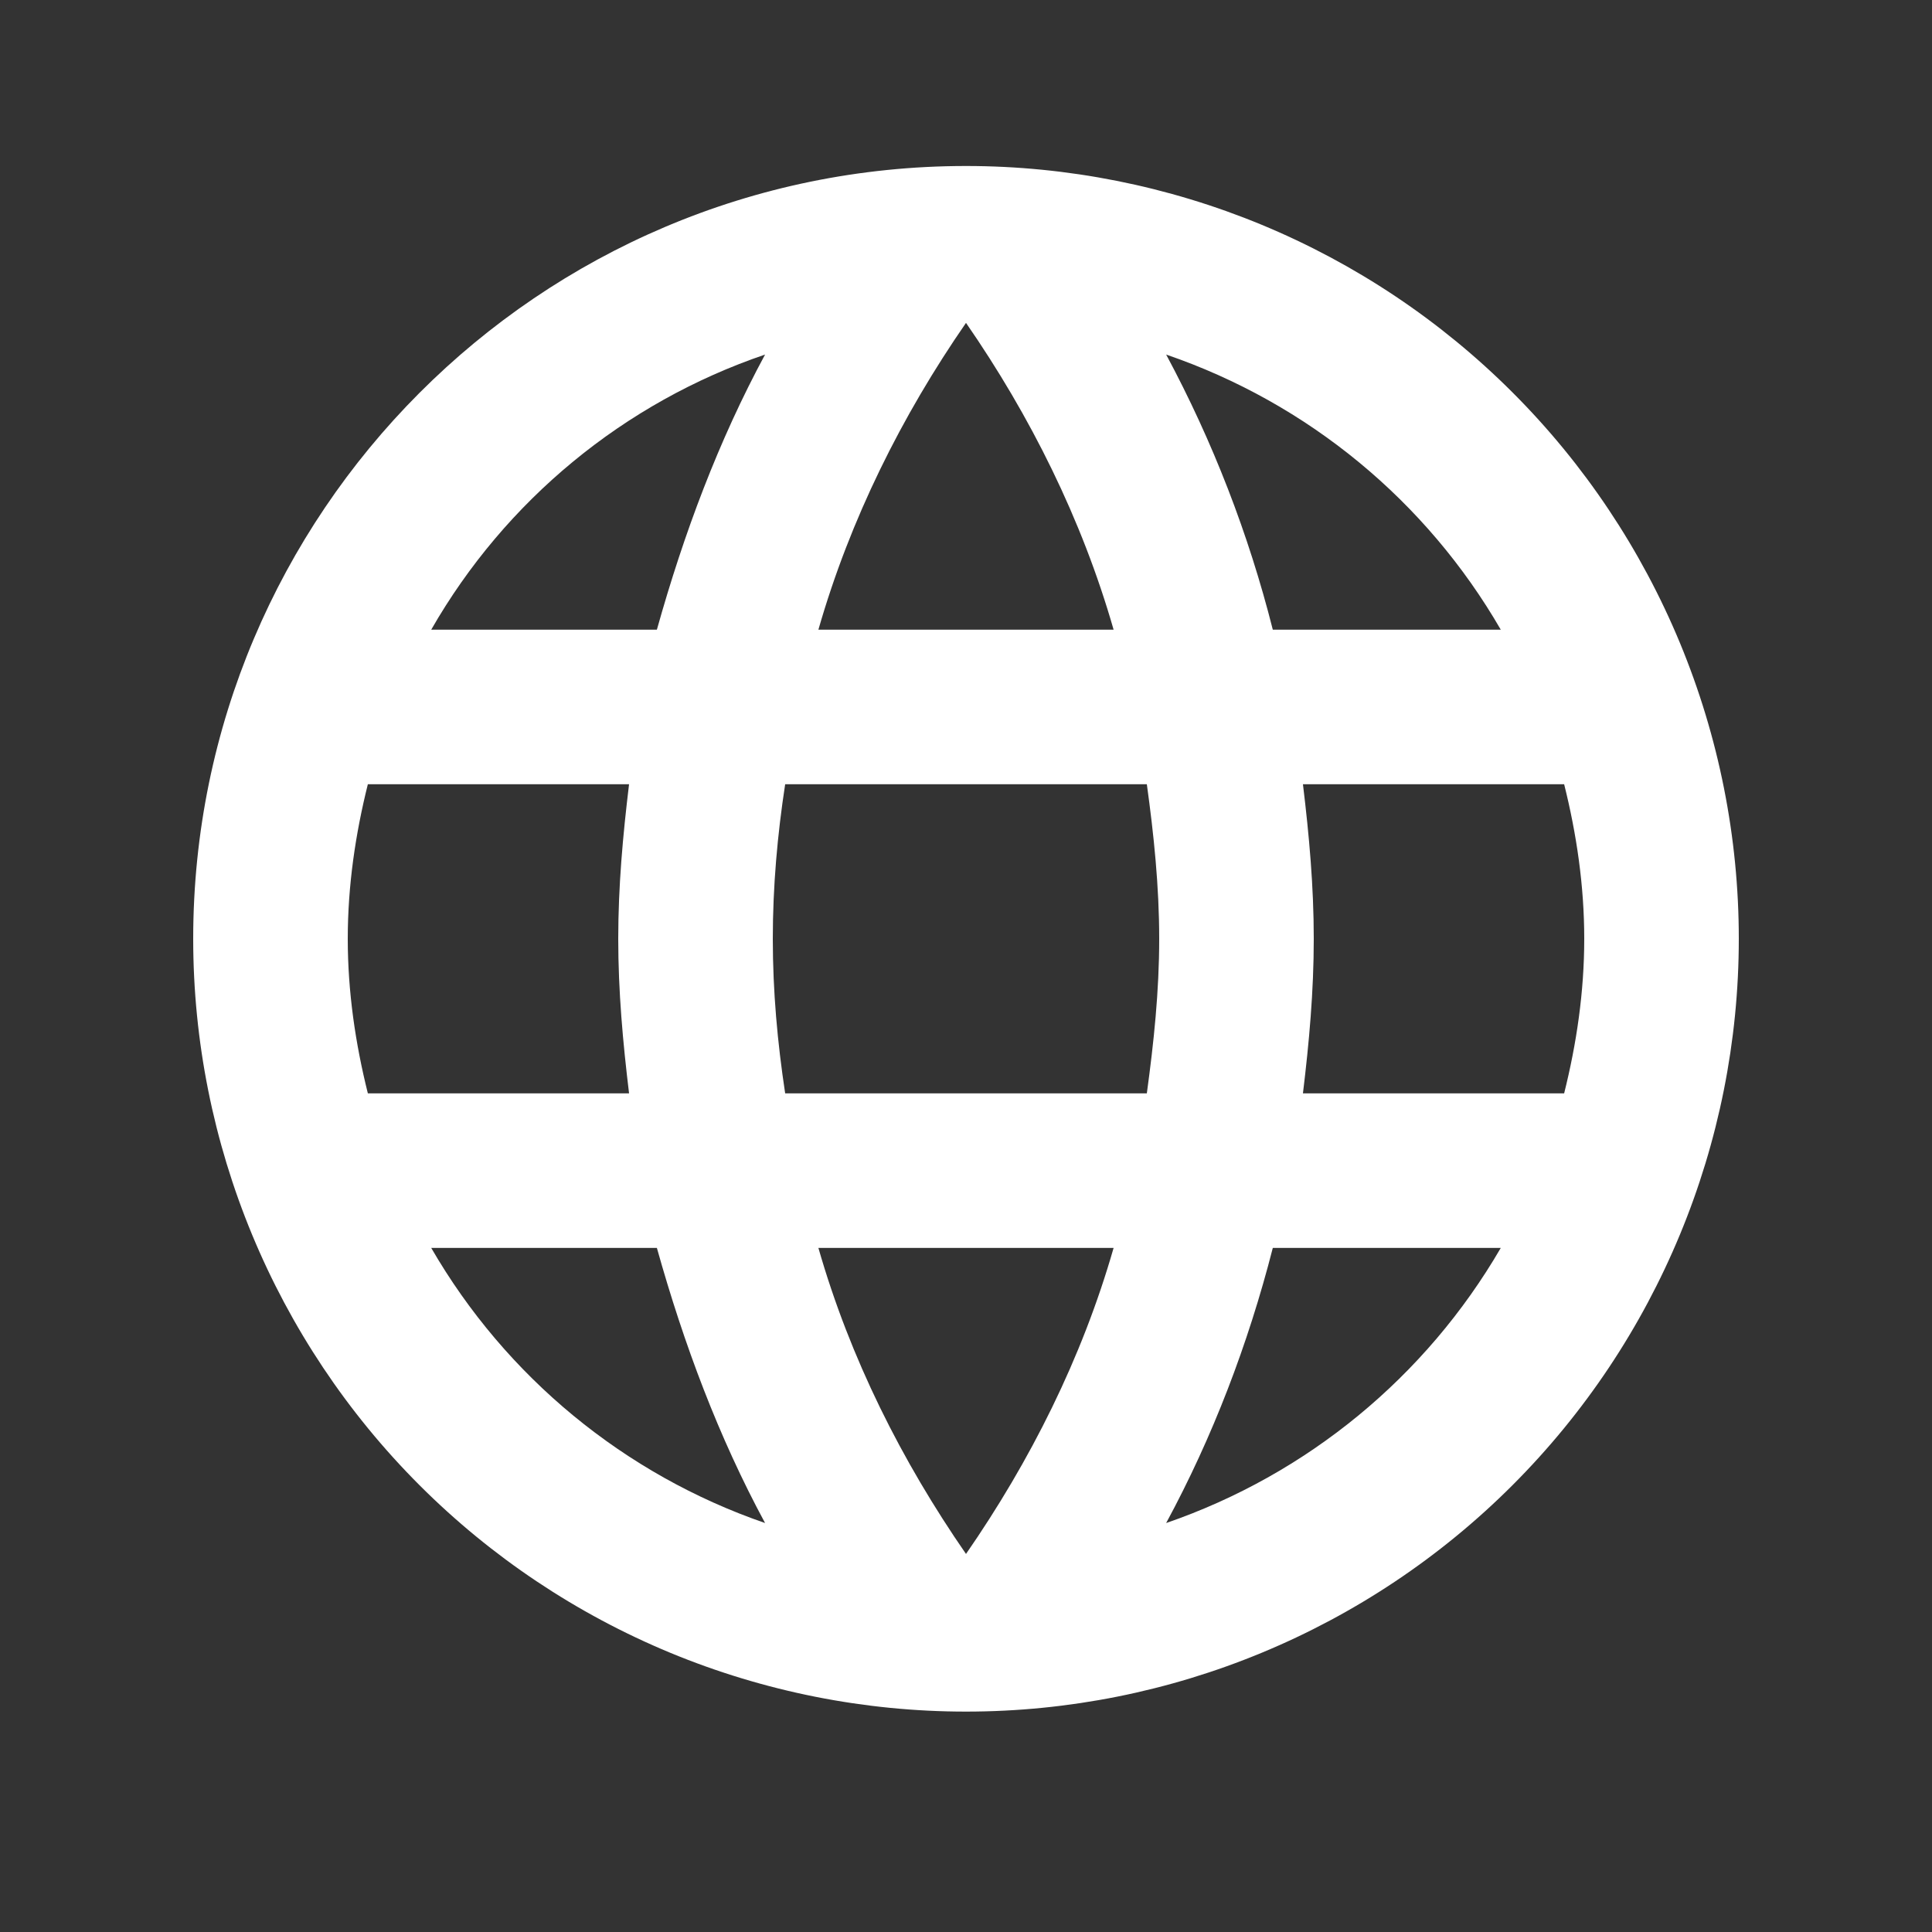<svg width="25" height="25" viewBox="0 0 25 25" fill="none" xmlns="http://www.w3.org/2000/svg">
<rect x="0" y="0" width="25" height="25" fill="#333333" stroke="none"/>
<path d="M16.86 14.148C16.94 13.488 17 12.828 17 12.148C17 11.468 16.94 10.808 16.86 10.148H20.24C20.4 10.788 20.5 11.458 20.5 12.148C20.5 12.838 20.4 13.508 20.24 14.148M15.09 19.708C15.69 18.598 16.15 17.398 16.47 16.148H19.42C18.451 17.816 16.914 19.08 15.09 19.708ZM14.84 14.148H10.16C10.06 13.488 10 12.828 10 12.148C10 11.468 10.06 10.798 10.16 10.148H14.84C14.93 10.798 15 11.468 15 12.148C15 12.828 14.93 13.488 14.84 14.148ZM12.5 20.108C11.67 18.908 11 17.578 10.59 16.148H14.41C14 17.578 13.33 18.908 12.5 20.108ZM8.5 8.148H5.58C6.539 6.475 8.075 5.209 9.9 4.588C9.3 5.698 8.85 6.898 8.5 8.148ZM5.58 16.148H8.5C8.85 17.398 9.3 18.598 9.9 19.708C8.079 19.08 6.545 17.816 5.58 16.148ZM4.76 14.148C4.6 13.508 4.5 12.838 4.5 12.148C4.5 11.458 4.6 10.788 4.76 10.148H8.14C8.06 10.808 8 11.468 8 12.148C8 12.828 8.06 13.488 8.14 14.148M12.5 4.178C13.33 5.378 14 6.718 14.41 8.148H10.59C11 6.718 11.67 5.378 12.5 4.178ZM19.42 8.148H16.47C16.157 6.909 15.694 5.714 15.09 4.588C16.93 5.218 18.46 6.488 19.42 8.148ZM12.5 2.148C6.97 2.148 2.5 6.648 2.5 12.148C2.5 14.8 3.554 17.344 5.429 19.219C6.358 20.148 7.46 20.884 8.673 21.387C9.886 21.889 11.187 22.148 12.5 22.148C15.152 22.148 17.696 21.094 19.571 19.219C21.446 17.344 22.5 14.8 22.5 12.148C22.5 10.835 22.241 9.534 21.739 8.321C21.236 7.108 20.5 6.005 19.571 5.077C18.642 4.148 17.54 3.412 16.327 2.909C15.114 2.407 13.813 2.148 12.5 2.148Z" fill="white"/>
</svg>
